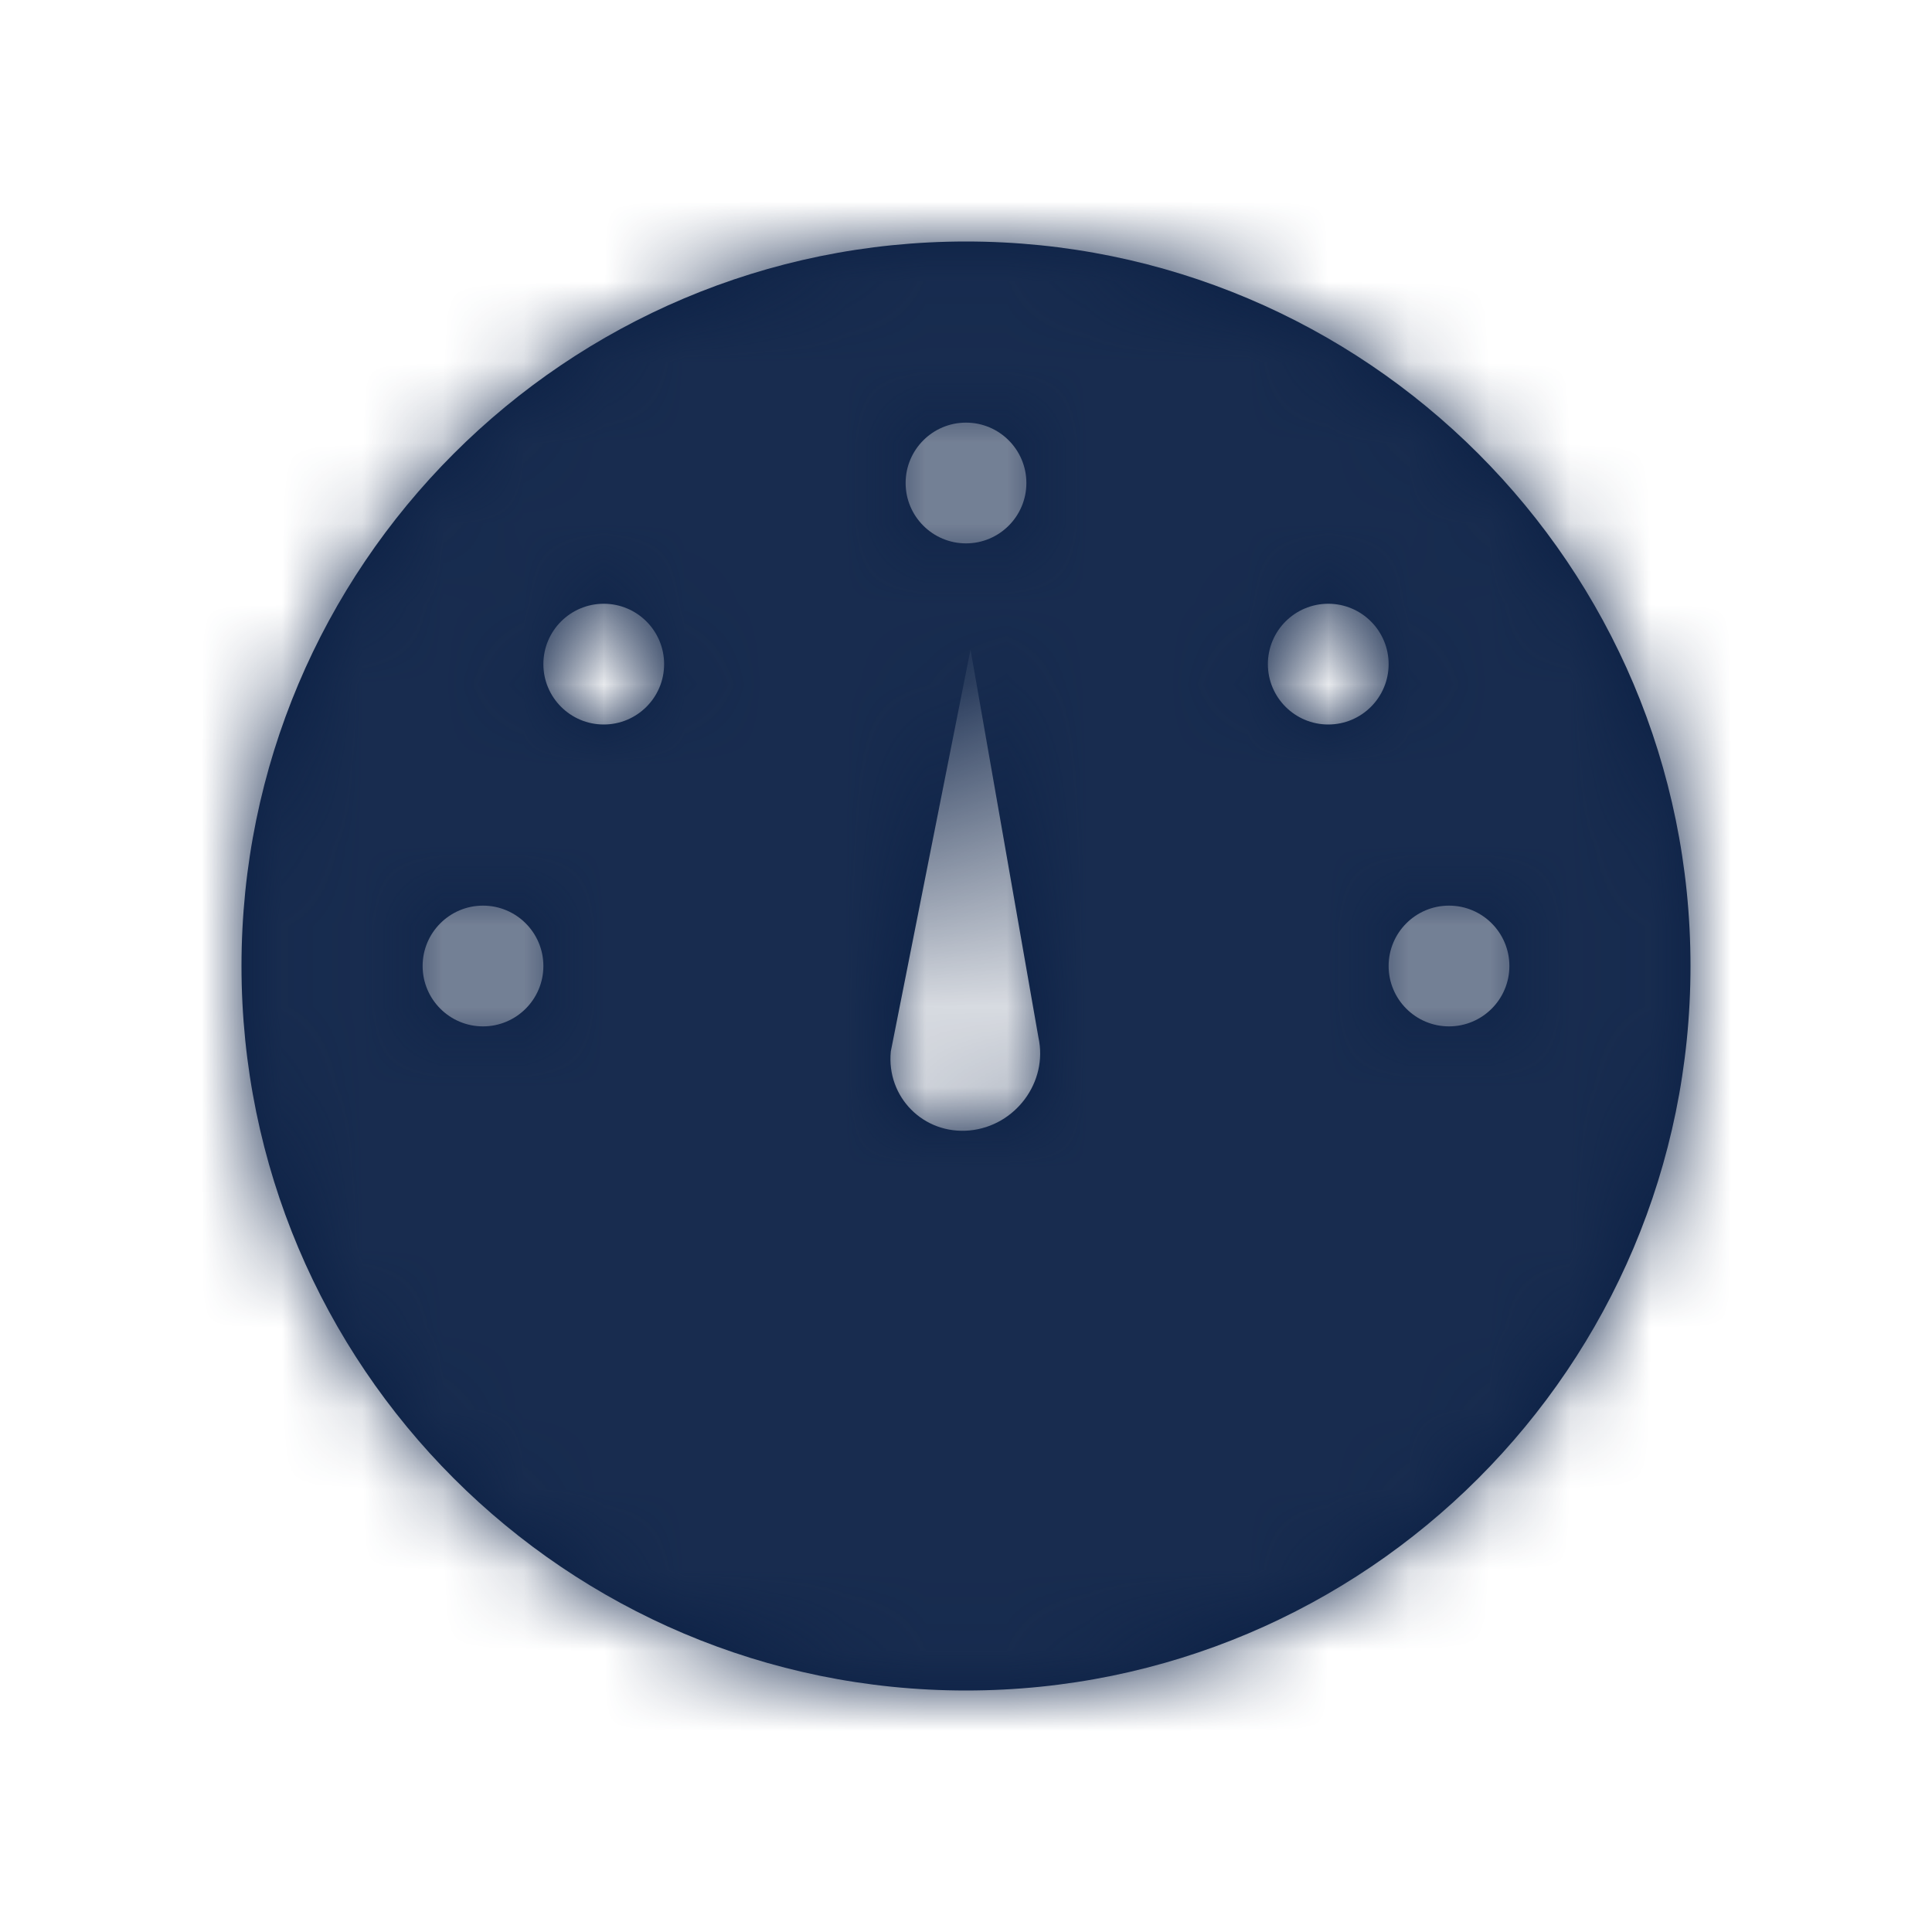 <?xml version="1.0" encoding="UTF-8"?>
<svg width="24px" height="24px" viewBox="0 0 24 24" version="1.1" xmlns="http://www.w3.org/2000/svg" xmlns:xlink="http://www.w3.org/1999/xlink">
    <!-- Generator: Sketch 51.3 (57544) - http://www.bohemiancoding.com/sketch -->
    <title>Icon / Line / Dashboard</title>
    <desc>Created with Sketch.</desc>
    <defs>
        <path d="M12,21 C7.029,21 3,16.971 3,12 C3,7.029 7.029,3 12,3 C16.971,3 21,7.029 21,12 C21,16.971 16.971,21 12,21 Z M6,12.75 C6.414,12.75 6.75,12.414 6.75,12 C6.75,11.586 6.414,11.25 6,11.25 C5.586,11.25 5.25,11.586 5.25,12 C5.25,12.414 5.586,12.75 6,12.75 Z M7.5,9 C7.914,9 8.25,8.664 8.25,8.25 C8.25,7.836 7.914,7.5 7.5,7.5 C7.086,7.5 6.75,7.836 6.75,8.25 C6.75,8.664 7.086,9 7.5,9 Z M12,6.75 C12.414,6.75 12.75,6.414 12.75,6 C12.75,5.586 12.414,5.25 12,5.25 C11.586,5.25 11.25,5.586 11.25,6 C11.25,6.414 11.586,6.75 12,6.75 Z M16.5,9 C16.914,9 17.25,8.664 17.25,8.25 C17.25,7.836 16.914,7.5 16.5,7.5 C16.086,7.5 15.75,7.836 15.75,8.25 C15.75,8.664 16.086,9 16.5,9 Z M18,12.75 C18.414,12.75 18.75,12.414 18.75,12 C18.75,11.586 18.414,11.25 18,11.25 C17.586,11.25 17.25,11.586 17.25,12 C17.25,12.414 17.586,12.75 18,12.75 Z M12.9,12.889 L12.056,8.069 L11.066,13.061 C11.01,13.63 11.474,14.096 12.044,14.043 C12.614,13.989 13.021,13.442 12.9,12.889 Z" id="path-1"></path>
    </defs>
    <g id="Icon-/-Line-/-Dashboard" stroke="none" stroke-width="1" fill="none" fill-rule="evenodd">
        <mask id="mask-2" fill="white">
            <use xlink:href="#path-1"></use>
        </mask>
        <use id="Dashboard" fill="#0A1F44" xlink:href="#path-1"></use>
        <g id="Color-/-Black-/-Black-800" mask="url(#mask-2)" fill="#182C4F">
            <polygon id="Black-/-Black-800" points="0 0 24 0 24 24 0 24"></polygon>
        </g>
    </g>
</svg>